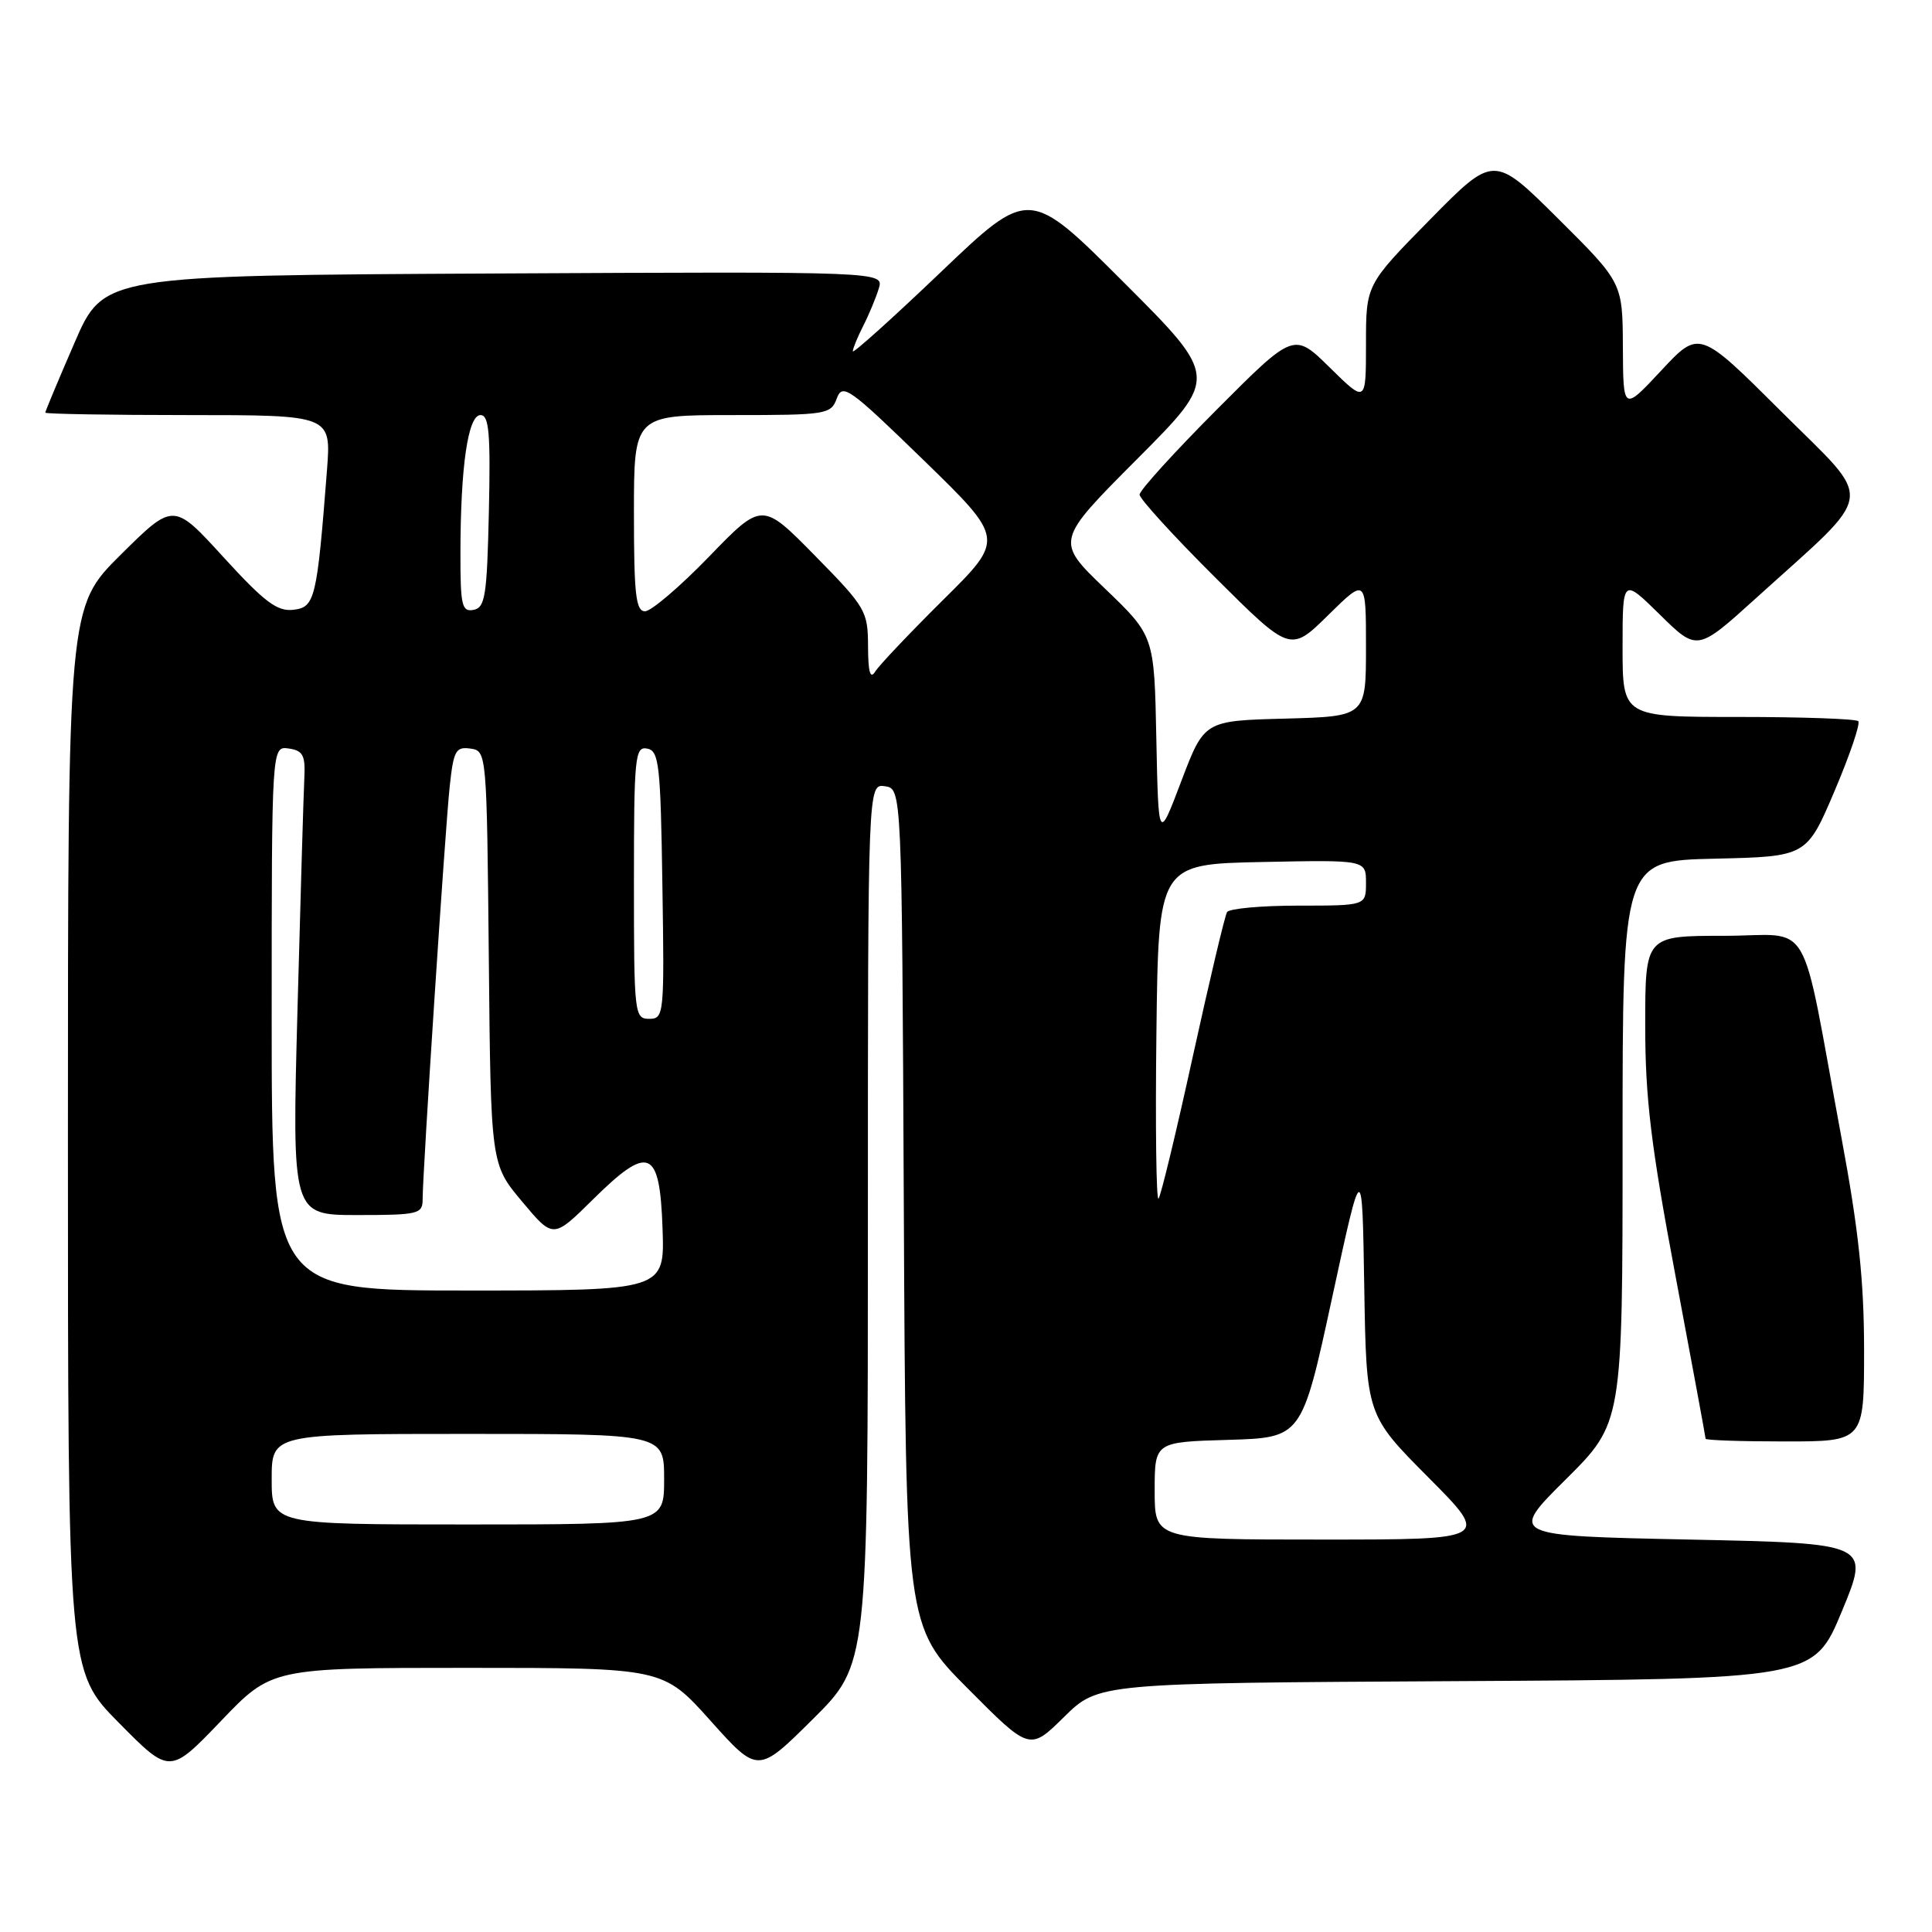 <?xml version="1.0" encoding="UTF-8" standalone="no"?>
<!DOCTYPE svg PUBLIC "-//W3C//DTD SVG 1.1//EN" "http://www.w3.org/Graphics/SVG/1.1/DTD/svg11.dtd" >
<svg xmlns="http://www.w3.org/2000/svg" xmlns:xlink="http://www.w3.org/1999/xlink" version="1.1" viewBox="0 0 256 256">
 <g >
 <path fill="currentColor"
d=" M 61.94 221.00 C 87.87 221.00 87.87 221.00 94.15 228.01 C 100.43 235.02 100.43 235.02 107.71 227.79 C 115.00 220.55 115.00 220.55 115.00 162.21 C 115.00 103.86 115.00 103.86 117.25 104.18 C 119.50 104.50 119.50 104.50 119.76 159.99 C 120.02 215.48 120.02 215.48 128.23 223.73 C 136.44 231.99 136.44 231.99 141.00 227.50 C 145.55 223.02 145.55 223.02 192.93 222.76 C 240.32 222.50 240.32 222.50 244.06 213.50 C 247.79 204.50 247.79 204.50 223.87 204.00 C 199.95 203.50 199.95 203.50 207.47 196.03 C 215.00 188.55 215.00 188.55 215.00 151.31 C 215.00 114.06 215.00 114.06 227.20 113.78 C 239.39 113.50 239.39 113.50 243.09 104.81 C 245.12 100.03 246.53 95.87 246.23 95.56 C 245.92 95.25 238.77 95.00 230.33 95.00 C 215.00 95.00 215.00 95.00 215.00 85.79 C 215.00 76.58 215.00 76.58 219.94 81.44 C 224.89 86.31 224.89 86.31 232.69 79.25 C 248.81 64.65 248.50 66.96 236.06 54.56 C 225.16 43.69 225.16 43.69 220.12 49.10 C 215.08 54.50 215.08 54.50 215.04 45.98 C 215.00 37.46 215.00 37.46 206.47 28.98 C 197.94 20.50 197.94 20.50 189.47 29.11 C 181.00 37.72 181.00 37.72 181.00 45.57 C 181.00 53.42 181.00 53.42 176.22 48.72 C 171.45 44.02 171.45 44.02 161.22 54.28 C 155.60 59.92 151.00 64.98 151.00 65.54 C 151.00 66.09 155.50 71.02 160.99 76.49 C 170.98 86.44 170.98 86.44 175.99 81.51 C 181.00 76.58 181.00 76.58 181.00 85.75 C 181.00 94.93 181.00 94.93 170.28 95.22 C 159.57 95.50 159.57 95.50 156.53 103.50 C 153.50 111.50 153.50 111.50 153.22 97.88 C 152.95 84.26 152.95 84.26 146.40 77.98 C 139.85 71.69 139.85 71.69 150.66 60.84 C 161.48 49.99 161.48 49.99 148.92 37.43 C 136.37 24.88 136.37 24.88 124.68 36.04 C 118.26 42.17 113.00 46.90 113.00 46.55 C 113.00 46.19 113.62 44.69 114.37 43.20 C 115.13 41.72 116.06 39.48 116.44 38.24 C 117.14 35.98 117.14 35.98 65.44 36.24 C 13.73 36.50 13.73 36.50 9.87 45.43 C 7.74 50.34 6.00 54.50 6.00 54.68 C 6.00 54.85 14.52 55.00 24.94 55.00 C 43.88 55.00 43.88 55.00 43.33 62.25 C 42.00 79.38 41.74 80.47 38.88 80.80 C 36.73 81.05 35.07 79.80 29.62 73.84 C 22.99 66.57 22.99 66.57 15.99 73.51 C 9.00 80.45 9.00 80.45 9.00 150.95 C 9.00 221.45 9.00 221.45 15.75 228.28 C 22.50 235.11 22.50 235.11 29.26 228.06 C 36.01 221.00 36.01 221.00 61.94 221.00 Z  M 247.00 178.93 C 247.00 169.77 246.28 162.96 243.99 150.68 C 238.41 120.59 240.39 124.00 228.43 124.00 C 218.00 124.00 218.00 124.00 218.00 135.86 C 218.00 145.48 218.75 151.73 222.00 169.00 C 224.20 180.71 226.00 190.45 226.00 190.64 C 226.00 190.84 230.72 191.00 236.50 191.00 C 247.00 191.00 247.00 191.00 247.00 178.93 Z  M 153.00 197.54 C 153.00 191.07 153.00 191.07 162.75 190.79 C 172.50 190.50 172.50 190.50 176.50 172.01 C 180.50 153.53 180.50 153.53 180.77 170.51 C 181.05 187.50 181.05 187.50 189.25 195.75 C 197.46 204.00 197.46 204.00 175.23 204.00 C 153.00 204.00 153.00 204.00 153.00 197.54 Z  M 36.00 196.00 C 36.00 190.00 36.00 190.00 62.00 190.00 C 88.00 190.00 88.00 190.00 88.00 196.00 C 88.00 202.00 88.00 202.00 62.00 202.00 C 36.00 202.00 36.00 202.00 36.00 196.00 Z  M 36.00 134.93 C 36.00 98.86 36.00 98.86 38.25 99.18 C 40.13 99.45 40.47 100.07 40.33 103.00 C 40.23 104.92 39.82 118.76 39.42 133.75 C 38.69 161.00 38.69 161.00 47.34 161.00 C 55.43 161.00 56.00 160.86 56.00 158.93 C 56.00 155.33 58.99 109.73 59.59 104.19 C 60.10 99.45 60.39 98.92 62.33 99.19 C 64.49 99.50 64.50 99.64 64.77 126.88 C 65.03 154.26 65.03 154.26 69.17 159.20 C 73.30 164.14 73.30 164.14 78.53 158.97 C 85.99 151.60 87.42 152.18 87.79 162.76 C 88.08 171.00 88.08 171.00 62.04 171.00 C 36.00 171.00 36.00 171.00 36.00 134.93 Z  M 153.23 136.94 C 153.50 114.50 153.50 114.50 167.25 114.22 C 181.00 113.94 181.00 113.94 181.00 116.97 C 181.00 120.00 181.00 120.00 172.06 120.00 C 167.14 120.00 162.88 120.39 162.59 120.86 C 162.30 121.33 160.26 129.94 158.05 140.00 C 155.85 150.06 153.80 158.53 153.51 158.83 C 153.21 159.13 153.08 149.28 153.23 136.94 Z  M 84.00 116.93 C 84.00 100.25 84.14 98.88 85.75 99.19 C 87.33 99.49 87.53 101.29 87.77 117.26 C 88.04 134.49 87.99 135.00 86.02 135.00 C 84.07 135.00 84.00 134.40 84.00 116.93 Z  M 115.02 85.63 C 115.00 80.96 114.72 80.48 107.99 73.63 C 100.98 66.50 100.98 66.50 93.96 73.75 C 90.10 77.74 86.27 81.00 85.47 81.00 C 84.25 81.00 84.00 78.76 84.00 68.00 C 84.00 55.00 84.00 55.00 97.03 55.00 C 109.56 55.00 110.10 54.91 110.88 52.79 C 111.64 50.75 112.51 51.38 122.41 61.00 C 133.12 71.42 133.12 71.42 125.00 79.46 C 120.54 83.88 116.47 88.17 115.96 89.00 C 115.31 90.05 115.03 89.05 115.02 85.63 Z  M 61.01 73.32 C 61.02 61.82 62.01 55.00 63.67 55.00 C 64.80 55.00 65.01 57.39 64.78 67.74 C 64.53 78.94 64.29 80.52 62.75 80.81 C 61.20 81.11 61.00 80.24 61.01 73.32 Z "/>
</g>
</svg>